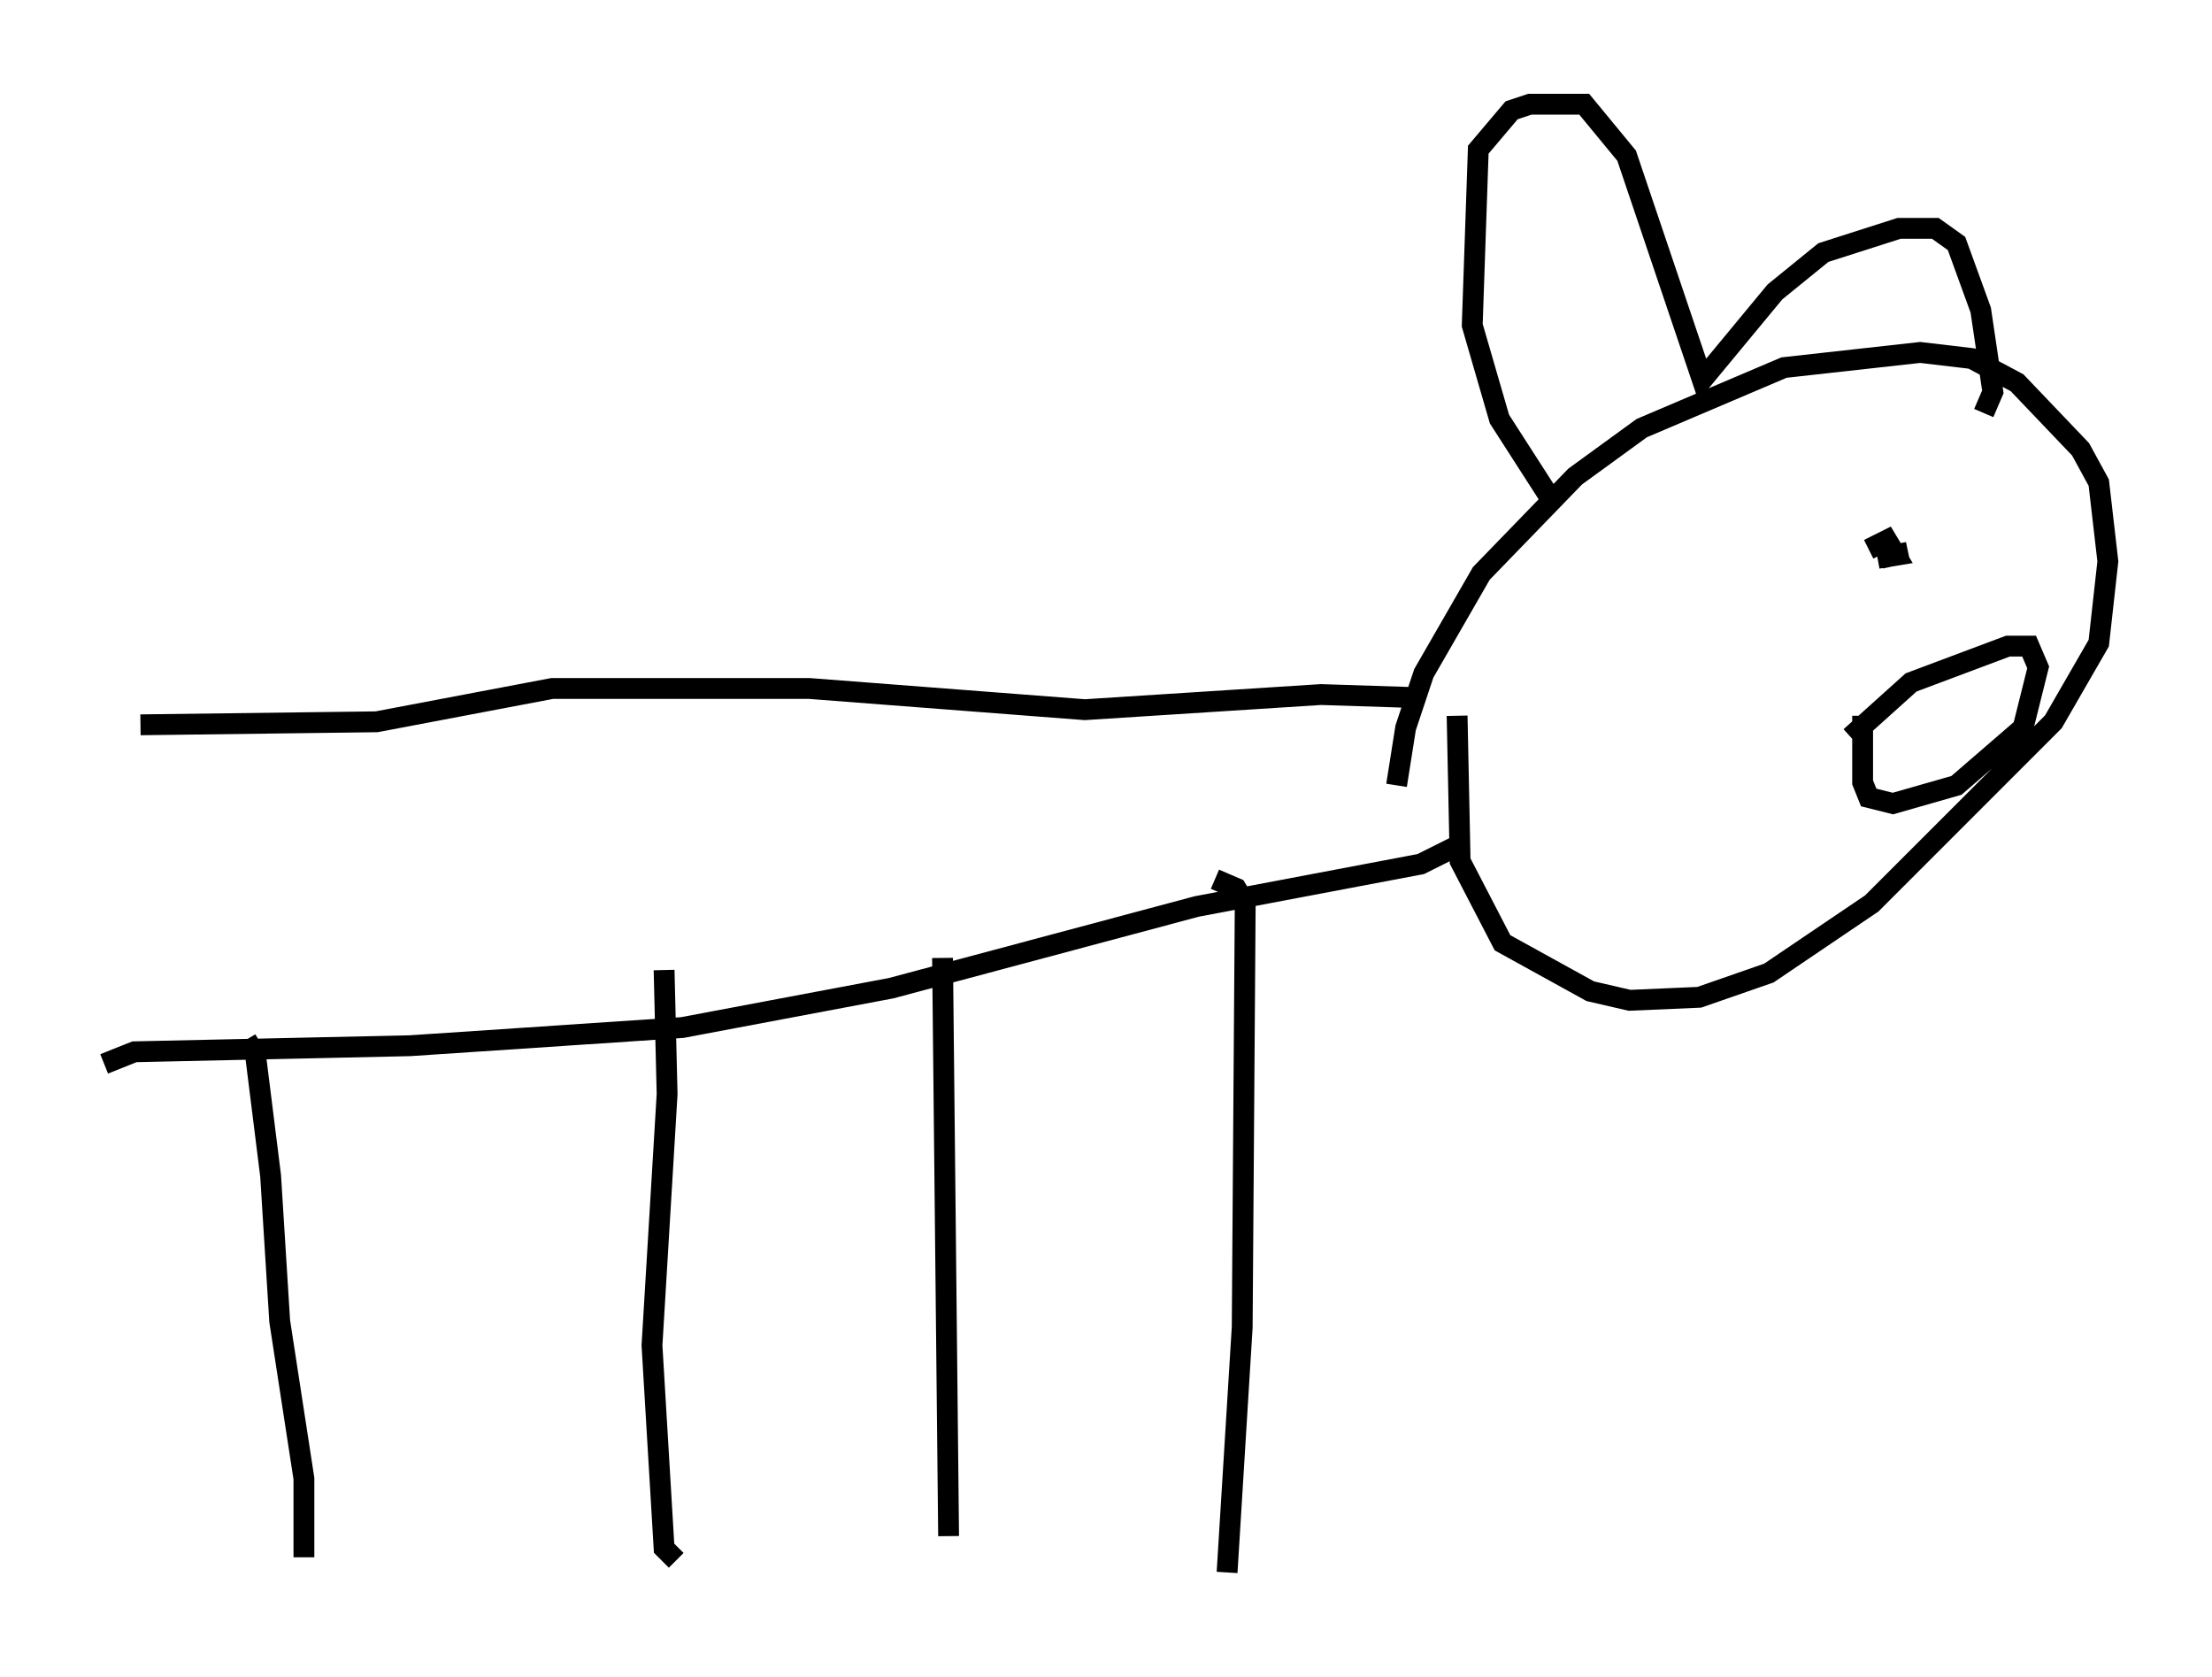 <?xml version="1.0" encoding="utf-8" ?>
<svg baseProfile="full" height="80.447" version="1.1" width="106.156" xmlns="http://www.w3.org/2000/svg" xmlns:ev="http://www.w3.org/2001/xml-events" xmlns:xlink="http://www.w3.org/1999/xlink"><defs /><rect fill="white" height="80.447" width="106.156" x="0" y="0" /><path d="M68.475, 38.408 m-1.453, -0.726 l0.436, -2.76 0.872, -2.615 l2.76, -4.793 4.503, -4.648 l3.196, -2.324 6.827, -2.905 l6.536, -0.726 2.469, 0.291 l2.179, 1.162 3.05, 3.196 l0.872, 1.598 0.436, 3.777 l-0.436, 3.922 -2.179, 3.777 l-8.715, 8.715 -4.939, 3.341 l-3.341, 1.162 -3.341, 0.145 l-1.888, -0.436 -4.212, -2.324 l-2.034, -3.922 -0.145, -6.972 m-2.034, -0.872 l-4.503, -0.145 -11.33, 0.726 l-13.218, -1.017 -12.346, 0.0 l-8.425, 1.598 -11.33, 0.145 m63.184, 5.81 l-1.743, 0.872 -10.749, 2.034 l-14.67, 3.922 -10.022, 1.888 l-13.073, 0.872 -13.218, 0.291 l-1.453, 0.581 m84.681, -24.693 l0.872, -0.436 0.436, 0.726 l-0.872, 0.145 1.453, -0.291 l-1.307, 0.291 m-1.453, 8.57 l2.905, -2.615 4.648, -1.743 l1.017, 0.0 0.436, 1.017 l-0.726, 2.905 -3.196, 2.76 l-3.05, 0.872 -1.162, -0.291 l-0.291, -0.726 0.0, -3.196 m-77.564, 15.542 l0.436, 0.726 0.726, 5.81 l0.436, 6.972 1.162, 7.553 l0.0, 3.777 m17.285, -28.179 l0.145, 5.955 -0.726, 12.056 l0.581, 9.732 0.581, 0.581 m12.782, -28.905 l0.291, 27.743 m12.782, -31.519 l1.017, 0.436 0.436, 0.726 l-0.145, 20.335 -0.726, 11.765 m15.687, -51.274 l-2.615, -4.067 -1.307, -4.503 l0.291, -8.425 1.598, -1.888 l0.872, -0.291 2.615, 0.0 l2.034, 2.469 3.631, 10.749 l3.486, -4.212 2.324, -1.888 l3.631, -1.162 1.743, 0.0 l1.017, 0.726 1.162, 3.196 l0.581, 3.922 -0.436, 1.017 " fill="none" stroke="black" stroke-width="1" /></svg>